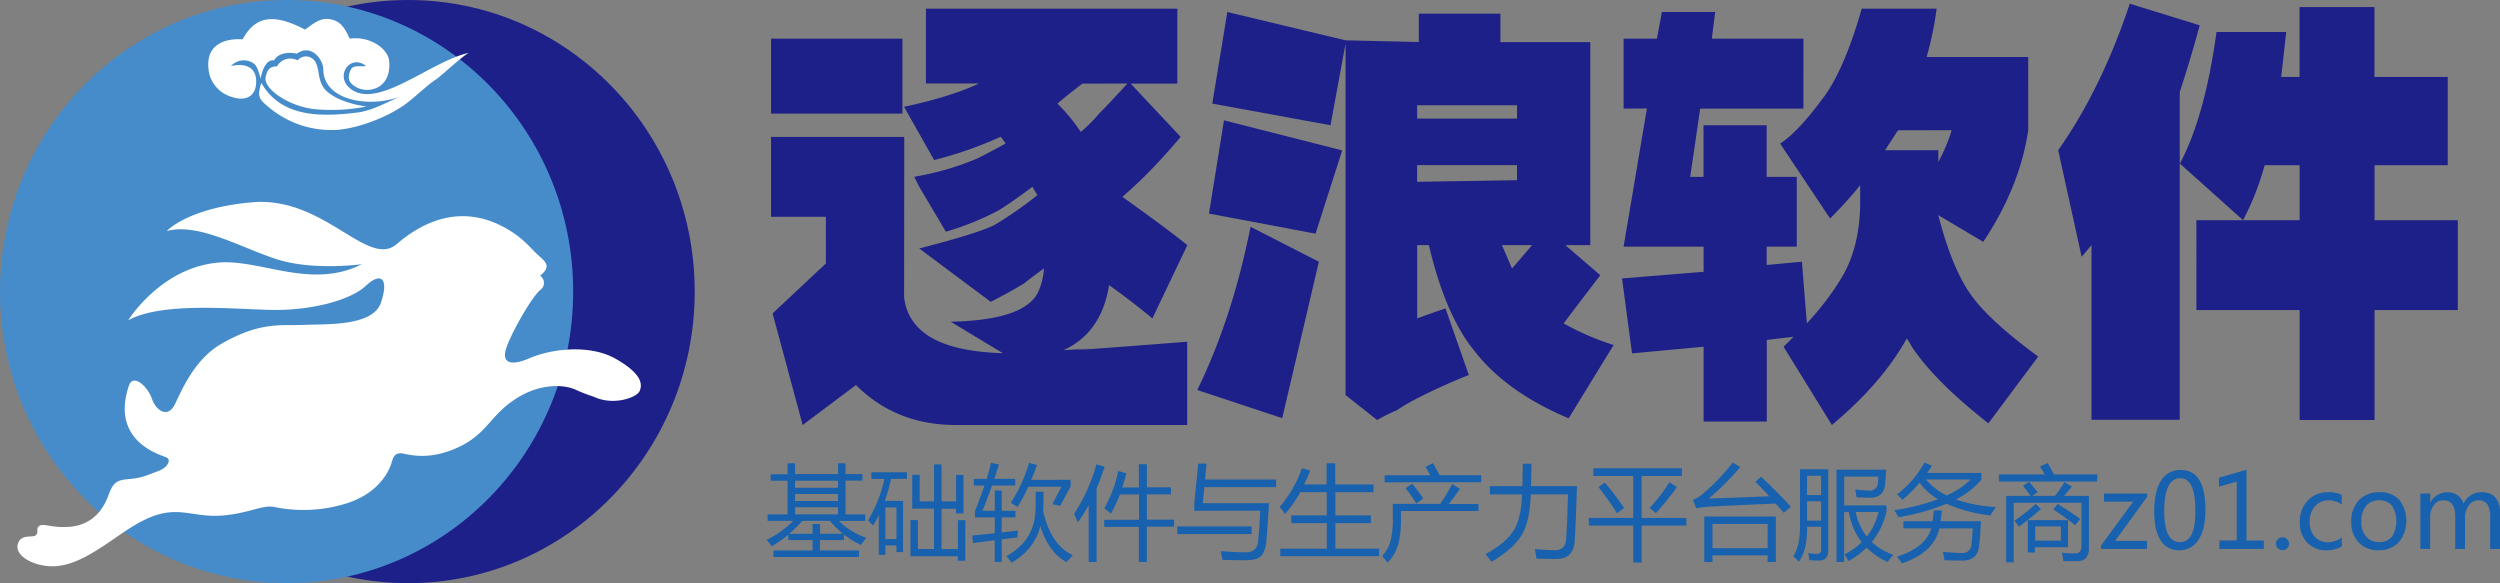 <svg xmlns="http://www.w3.org/2000/svg" viewBox="0 0 831.07 193.86"><rect x="0" y="0" width="831.07" height="193.86" fill="#808080" stroke="none"/><defs><style>.cls-1{fill:#1d2088;}.cls-2{fill:#1861ae;}.cls-3{fill:#468ccb;}.cls-4{fill:#fff;}</style></defs><title>资源 2</title><g id="图层_2" data-name="图层 2"><g id="z01"><g id="css4"><path class="cls-1" d="M300,37.76H256.32V12.85H300Zm.55,60.89a16.51,16.51,0,0,0,5,10.52q8.3,8.3,31.55,8.3,8.3-.55,26-1.66-18.27,1.66,31.55-2.21v27.68H317.76q-19.92,0-33.21-13.28l-17.72,13.28-10-37.09,17.72-16.61V72.08H256.32V45.51H300.6Zm15.5,8.3q25.45-.55,29.34-10.52a22.94,22.94,0,0,0,1.66-7.19q-3.88,2.78-6.64,5-5.54,3.32-11.07,6.09L305.58,82.6q19.37-5,24.91-7.75a127.12,127.12,0,0,0,14.39-10,24.3,24.3,0,0,1-1.66-2.77q-6.64,5-11.07,7.75a93.15,93.15,0,0,1-17.72,7.2l-8.85-14.95-1.66-3.32a94.78,94.78,0,0,0,21-6.09q4.43-2.21,9.41-5l-1.66-2.21a132,132,0,0,1-22.14,7.75l-10-17.71q15.49-3.32,24.91-7.75H307.8V2.89h83.58V27.8h-15.5l16.61,17.71q-6.09,7.2-11.62,12.73-3.32,3.32-7.75,7.2,15.49,11.08,21.59,16.05l-11.63,24.36q-6.64-5.53-14.39-11.07-3.88,24.36-31.55,24.91ZM359.83,27.8q-4.44,3.32-8.3,6.64a62.09,62.09,0,0,1,7.75,9.41,47.1,47.1,0,0,0,6.09-6.09q3.32-3.32,9.41-10Z"/><path class="cls-1" d="M398,129.65q11.63-23.79,17.72-54.25L438.43,87l-12.18,52ZM406.88,40l39.3,10-8.86,27.68L401.9,71ZM519.8,107.51a88.9,88.9,0,0,0,16.61,7.19l-14.95,24.36q-21-8.86-31.55-22.7Q480.49,104.74,475,81.49h-3.88v24.36q4.43-1.66,9.41-3.32l7.75,22.14A189.2,189.2,0,0,0,470,133a52.74,52.74,0,0,0-5.54,3.32,55,55,0,0,0-6.64,3.32l-10.52-8.3V14.51l-5,27.12L403,34.44,408,4l39.3,9.41,24.35.55V4.55h27.13V14h29.89V81.49h-8.3l11.62,10Q524.78,100.87,519.8,107.51ZM471.09,39.42H504.3V35H471.09ZM504.3,59.9v-5H471.09v5.54Zm-1.66,29.34q3.87-4.43,6.64-7.75h-10Z"/><path class="cls-1" d="M539.73,36.1V12.85H550.8L552.46,4h17.71l-1.11,8.86h30.45V36.1H565.19l-3.32,22.7h4.43V41.64h21V58.8h10V82h-10v6.09L599,87l1.66,20.48a93.89,93.89,0,0,0,11.07-14.39q6.64-10.51,6.64-26V61.56a135.08,135.08,0,0,1-10,11.07L591.76,47.72q6.09-3.87,14.95-16.05,6.64-9.41,12.18-28.78h24.91a114.24,114.24,0,0,1-3.32,16.05h33.76V43.3q-2.78,18.83-14.95,37.09l-14.95-8.86q4.43,17.16,10.52,26t22.7,21L661,140.72q-17.72-13.84-25.46-25.46a28,28,0,0,0-1.66-2.77q-8.3,14.94-24.91,28.78l-16.06-26,3.32-3.32L587.33,113v27.12h-21V115.26l-23.8,2.21-3.32-24.91,27.12-2.21V82H539.73l7.75-45.94Zm91.34,7.2-.55.55q3.32-5-3.88,6.09h17.71v3.87a52.82,52.82,0,0,0,4.43-10.52Z"/><path class="cls-1" d="M731.25,8.42q-3.32,12.18-6.64,22.14v109H695.27V81.49L692,85.36,684.2,49.94Q698.59,29.47,708,1.23Zm-1.11,94.65V73.19h34.32V54.92H752.84a90.32,90.32,0,0,1-7.19,18.27l-21-18.82q8.3-15.49,12.18-43.73H760l-1.66,14.94h6.09V2.34h24.91V25.58h24.36V54.92H789.37V73.19h27.68v29.89H789.37v36.53H764.46V103.08Z"/></g><g id="css3"><path class="cls-2" d="M288,178.77q-1.1,1.37-1.8,2.4a29.39,29.39,0,0,1-5.63-3.46v1.83h-8V183h13v2.17H257.12V183h13v-3.46h-8.06v-1.81a37.37,37.37,0,0,1-5.53,3.85,21.73,21.73,0,0,0-1.73-2.1,31.78,31.78,0,0,0,8.88-6.33h-8.51V171h6.63V159.81h-5.6v-2.16h5.6V154h2.5v3.6h14.29V154h2.5v3.6h5.6v2.16h-5.6V171h6.53v2.17h-8.76A24.09,24.09,0,0,0,288,178.77Zm-17.89-4.56h2.5v3.23h7.63a30,30,0,0,1-4.35-4.3h-9.18a43.73,43.73,0,0,1-4.33,4.3h7.73Zm-5.83-12.06h14.29v-2.33H264.32Zm0,4.4h14.29v-2.33H264.32Zm0,4.43h14.29v-2.36H264.32Z"/><path class="cls-2" d="M288.57,173A45.52,45.52,0,0,0,294,159.21h-4.33V157H301.5v2.2h-5.28a59.1,59.1,0,0,1-2.1,7.33h6.08v17H298V181.3h-3.67v3.16h-2.2V171.25q-.88,1.83-1.9,3.51A15.35,15.35,0,0,0,288.57,173Zm9.43-4.3h-3.67v10.49H298Zm19.79,2v-1.57H313v13.39h5.43v-9.6h2.47v13.49h-2.47v-1.5H302.66v-12h2.47v9.6h5.36V169.07h-7.23V157.84h2.47v8.83h4.77V154.38H313v12.29h4.83v-8.79h2.47v12.76Z"/><path class="cls-2" d="M326.62,169.8h4.06v-6.73H333v6.73h4.56V172H333v5q2.79-.32,5.43-.65c-.11.84-.19,1.62-.23,2.33q-2.47.27-5.2.6v7.53h-2.33V179.6l-7.19.93-.3-2.5q3.87-.37,7.5-.75V172h-6.56v-2.1q1.85-4.7,3.13-8.5h-3.53v-2.2H328q.93-3,1.45-5.33l2.67.53q-.78,2.43-1.58,4.8h6.95v2.2h-7.7Q328.23,165.74,326.62,169.8Zm17.69-6.33h2.6q0,3.46-.14,6.4,2.62,11.39,9.86,14.69l-2.1,2.3q-6.07-3.36-8.68-12-1.78,7.55-9.58,12.21c-.51-.73-1.08-1.47-1.7-2.2q9.1-5,9.63-14.86Q344.31,168,344.3,163.48ZM336,167.14a49.85,49.85,0,0,0,6.09-13.26l2.63.7q-.92,2.6-1.9,4.93H355.9v2.23l-3.46,6.43-2.6-.57,3-5.8h-11a59.32,59.32,0,0,1-3.57,6.73Q337.28,167.91,336,167.14Z"/><path class="cls-2" d="M357.07,170.8a57.89,57.89,0,0,0,7.4-16.46l2.73.8q-1.23,3.88-2.67,7.28v24.4H361.9V167.92a49.5,49.5,0,0,1-3.63,5.78A28.82,28.82,0,0,0,357.07,170.8Zm10,2h11.56v-8.43h-6.34a45.07,45.07,0,0,1-3,6.4,16.24,16.24,0,0,0-2.2-1.76,44,44,0,0,0,4.66-12.43l2.7.77q-.65,2.48-1.4,4.7h5.53v-7.73h2.67V162h8v2.33h-8v8.43h9.06v2.33h-9.06V186.8h-2.67V175.14H367.1Z"/><path class="cls-2" d="M391.38,175h24.69v2.53H391.38Zm5.63-5.2v-2.53l1.33-13.16h2.77l-.52,5.3h23.64v2.53H400.36l-.51,5.33h22q-.4,7-.9,13-.47,3.53-2,4.77t-5,1.2q-3.28,0-7.58-.13-.2-1.13-.57-2.9,5.07.37,7.56.4,4.46.3,4.86-3.5.44-4.43.73-10.33Z"/><path class="cls-2" d="M425.6,182.4h15.46v-8.5H429.26v-2.57h11.79v-7.7h-8.79a39.83,39.83,0,0,1-5.1,7.23,18.53,18.53,0,0,0-1.8-2.33,38.77,38.77,0,0,0,7.43-12.86l2.73.73q-.88,2.43-2,4.66h7.48V154h2.87v7.06h12.73v2.57H443.92v7.7h11.79v2.57H443.92v8.5h14.53v2.5H425.6Z"/><path class="cls-2" d="M463,167.51h15.76q2.25-3.31,4-6.6l2.57,1.63q-1.76,2.48-3.7,5h9.86v2.33H465.71v2.33a31.91,31.91,0,0,1-.9,8.79,15.24,15.24,0,0,1-3.53,6.06q-.87-1.07-1.8-2.26a11.8,11.8,0,0,0,2.77-4.93,30.17,30.17,0,0,0,.76-7.66ZM460.28,158h15.21q-.73-1.37-1.61-2.8l2.47-1.23q1.08,1.77,2.21,4h13.84v2.36H460.28Zm7,4.26,2.2-1.47q2.07,2.6,3.67,4.93l-2.36,1.63A55.11,55.11,0,0,0,467.24,162.24Z"/><path class="cls-2" d="M495.29,161.61h10.8q.1-3.67.13-7.46h2.9q-.07,3.53-.17,7.46h15.29q-.4,13-.77,18.42-.43,5.73-6.13,5.8-2.73,0-6.6-.13c-.09-.87-.26-1.92-.5-3.17h.1q4.33.4,6.73.37,3.23-.07,3.57-3.56.4-6,.6-15H508.88q-.3,8.68-2.77,13.06-2.63,4.86-10.26,9.36-.93-1.2-2-2.53,7.23-4.06,9.49-8.19,2.35-3.75,2.63-11.69h-10.7Z"/><path class="cls-2" d="M528.17,172.17h14.76V158.24H529.67v-2.57h29.45v2.57H545.73v13.93h14.86v2.56H545.73V187h-2.8V174.73H528.17Zm3.2-10.26,2.1-1.47a87.46,87.46,0,0,1,6.43,8.43l-2.36,1.76A93.56,93.56,0,0,0,531.37,161.91Zm17,6.93a54.48,54.48,0,0,0,6.6-8.53l2.5,1.6a93.76,93.76,0,0,1-7,8.66Z"/><path class="cls-2" d="M585.44,158.48q5.23,4.86,9.9,10l-2.36,2q-1.33-1.56-2.7-3.08-15,.63-22.85,1.08a22.49,22.49,0,0,0-3.53.53l-1.1-2.87a9.69,9.69,0,0,0,2.76-1.57A66.58,66.58,0,0,0,576,153.75l2.5,1.53a88.88,88.88,0,0,1-10.43,10.43q10.21-.32,20.09-.73-2.28-2.48-4.63-4.83Zm4.9,13.22v15.13h-2.73v-2.2H569.28v2.2h-2.73V171.7Zm-2.73,2.47H569.28v8.06h18.32Z"/><path class="cls-2" d="M598.37,156h9.39v27q0,3.33-3.1,3.33-1.7,0-3.16-.1-.14-1-.4-2.37a19.27,19.27,0,0,0,2.93.27,1.21,1.21,0,0,0,1.37-1.37v-7.66h-4.66q.1,7.66-2.77,11.69a11.2,11.2,0,0,0-1.83-1.87q2.23-3.43,2.23-9.73Zm7,2.17h-4.66v6.4h4.66Zm-4.66,14.89h4.66v-6.43h-4.66Zm9.79-16.92H627q-.17,2.7-.27,4.26-.27,5.16-5.26,5.06l-4.3-.13q-.2-1.3-.43-2.63,2.47.3,4.43.37a2.66,2.66,0,0,0,3.1-2.73q.1-.87.17-1.9H613.06V168h14.06v2a24.35,24.35,0,0,1-4.88,10.18,19.93,19.93,0,0,0,7.15,4.25q-1.13,1.33-1.93,2.4a24.18,24.18,0,0,1-6.95-4.76,27.75,27.75,0,0,1-6,4.43q-.63-1.1-1.37-2.2a23.17,23.17,0,0,0,5.75-4.06,22.31,22.31,0,0,1-4.28-10h-1.57v16.56h-2.53Zm14,14.06H616.9a19.7,19.7,0,0,0,3.68,8.16A21.07,21.07,0,0,0,624.48,170.2Z"/><path class="cls-2" d="M639.74,153.75l2.5,1.07q-.75,1.23-1.57,2.4h18v2.23a27,27,0,0,1-8.48,6.58,48.06,48.06,0,0,0,13.34,2.52q-1.07,1.5-1.87,2.8a50.44,50.44,0,0,1-14.56-3.88,73.21,73.21,0,0,1-16,4.45q-.57-1-1.37-2.33a71.13,71.13,0,0,0,14.49-3.63,20.51,20.51,0,0,1-6.08-5.48,46.13,46.13,0,0,1-5.71,5.68q-1-1.07-1.83-1.8A33.16,33.16,0,0,0,639.74,153.75Zm-7,19.52h9.7q.23-1.62.4-3.6h2.7q-.21,2-.45,3.6h13.44q-.33,6-.63,8.36-.53,4.7-5.6,4.73-2,0-5.9-.13-.2-1.23-.5-2.76,3.83.33,6.33.37a2.88,2.88,0,0,0,3.13-2.86q.3-2.5.43-5.33H644.69q-1.77,8-12.41,11.63-.77-1.1-1.63-2.23,9.56-3.1,11.33-9.39h-9.23Zm22.39-13.86H640.26a20.85,20.85,0,0,0,6.9,5.3A29.16,29.16,0,0,0,655.13,159.41Z"/><path class="cls-2" d="M664.49,157.71H679.7q-.64-1.18-1.55-2.63l2.57-1.17q1,1.72,2.1,3.8h14.36v2.36H664.49Zm2.43,7.13H675q-1.15-1.68-2.5-3.33l2-1.37q1.6,1.87,2.9,3.46l-1.8,1.23h7.56a43.31,43.31,0,0,0,3.1-4.56l2.53,1.47q-1.58,1.88-2.67,3.1h8.29V182.3q0,4.2-3.83,4.23-2.07,0-4.66,0a25.4,25.4,0,0,0-.5-2.8q2.63.26,4.33.27,2.17,0,2.17-2.4V167.14H669.42v19.79h-2.5Zm9.76,2.67,1.8,1.73q-3.9,3.33-7.3,5.86a22.5,22.5,0,0,0-1.57-2A53.34,53.34,0,0,0,676.69,167.51Zm-2.57,16.13V172.9h13.36v9h-11v1.77Zm11-3.9V175h-8.56v4.7Zm-2.53-10.39,1.47-1.83q4.94,3.1,7.46,5l-1.67,2.1A84.84,84.84,0,0,0,682.55,169.34Z"/><path class="cls-2" d="M713.72,182.48H698.42V181.4l10.71-14.64h-9.71v-2.7h14.36v1.07l-10.65,14.66h10.58Z"/><path class="cls-2" d="M716.13,170.09q0-6.83,2.26-10.34a7.34,7.34,0,0,1,6.56-3.51q8.19,0,8.19,13.22,0,6.53-2.31,10a7.35,7.35,0,0,1-6.47,3.46,6.88,6.88,0,0,1-6.09-3.28Q716.13,176.35,716.13,170.09Zm3.33-.15q0,10.28,5.21,10.28t5.13-10.44q0-10.81-5-10.81Q719.46,159,719.46,169.94Z"/><path class="cls-2" d="M752.56,182.48H737.77v-2.81h5.78V160.08l-5.93,1.72v-3l9.18-2.66v23.54h5.76Z"/><path class="cls-2" d="M756.61,180.77a2.06,2.06,0,0,1,.61-1.52,2.16,2.16,0,0,1,3.7,1.52,2,2,0,0,1-.61,1.49,2.11,2.11,0,0,1-1.57.62,2.1,2.1,0,0,1-2.13-2.12Z"/><path class="cls-2" d="M778.48,181.65a9.75,9.75,0,0,1-5.1,1.27,8.44,8.44,0,0,1-6.43-2.57,9.27,9.27,0,0,1-2.43-6.65,10.19,10.19,0,0,1,2.62-7.3,9.21,9.21,0,0,1,7-2.77,9.59,9.59,0,0,1,4.33.9v3.23a7.14,7.14,0,0,0-4.33-1.43,5.86,5.86,0,0,0-4.55,1.94,7.41,7.41,0,0,0-1.76,5.17,7.08,7.08,0,0,0,1.66,5,5.79,5.79,0,0,0,4.47,1.8,7.42,7.42,0,0,0,4.5-1.57Z"/><path class="cls-2" d="M781.63,173.47a9.94,9.94,0,0,1,2.55-7.2,9.16,9.16,0,0,1,6.91-2.64,8.43,8.43,0,0,1,6.5,2.54,11.37,11.37,0,0,1-.16,14.07,8.8,8.8,0,0,1-6.75,2.68,8.67,8.67,0,0,1-6.6-2.6A9.54,9.54,0,0,1,781.63,173.47Zm3.33-.1a7.33,7.33,0,0,0,1.61,5,5.46,5.46,0,0,0,4.32,1.83,5.18,5.18,0,0,0,4.26-1.79,9.79,9.79,0,0,0,0-10.3,5.18,5.18,0,0,0-4.26-1.8,5.38,5.38,0,0,0-4.34,1.88A7.75,7.75,0,0,0,785,173.37Z"/><path class="cls-2" d="M831.07,182.48H827.8V171.9a7.52,7.52,0,0,0-.93-4.29,3.53,3.53,0,0,0-3.07-1.29,3.78,3.78,0,0,0-3.08,1.68,6.37,6.37,0,0,0-1.28,4v10.49h-3.26V171.57q0-5.25-4-5.25a3.73,3.73,0,0,0-3.09,1.6,6.51,6.51,0,0,0-1.23,4.08v10.48h-3.26V164.06h3.26V167h.07a6.28,6.28,0,0,1,5.75-3.35,5.45,5.45,0,0,1,3.26,1,5.23,5.23,0,0,1,2,2.75,6.59,6.59,0,0,1,6.13-3.76q6.08,0,6.08,7.5Z"/></g><ellipse id="css2" class="cls-1" cx="135.67" cy="96.93" rx="95.27" ry="96.93"/><g id="css1"><ellipse class="cls-3" cx="95.27" cy="96.93" rx="95.27" ry="96.93"/></g><path class="cls-4" d="M104.58,20.19c2,2.84.65,7.09,4.12,10.2,3.12,2.8,8.75,4.48,13.16,5a59.81,59.81,0,0,1-17.82.84C95.25,35,87.69,29.36,88.29,25.78c.44-2.59,1.47-3.76,3.79-3.7a5.06,5.06,0,0,1,6.84-2A3.6,3.6,0,0,1,104.58,20.19Z"/><path class="cls-4" d="M108.7,6.29c4.74.17,6.27,3.83,7.54,6.55,6.85-.9,12.78,3.34,13.14,7.52.79,9.3-7.17,11-11.24,8.45-2.31-1.43-2.74-2.9-1.56-5.6.81-1.87,3.81-.86,5.06-1.32-5.16-4-10.17,3.06-5.56,7.24,8.83,8,26.8-8.66,39.7-11.55-3.25,2-9,7.65-11.1,9-2.82,1.84-7.69,6.64-11,8.82-5.63,3.72-14.21,7.11-21.32,7.75a32.19,32.19,0,0,1-23-7.5c-3-2.52-4.05-3.31-2.48-8.1,6.58,11.63,20.09,11.34,32,9.85,5.11-.64,10.91-4,14.33-5.41-9.92,4-25.7,1.66-25.74-9,0-3-3.88-8.65-8.8-5.15-3.06-.68-6.33-.07-7.55,2.23-2.59-.44-4,3.3-4.46,6-.39-1.1-1.06-3.95-2.09-4.79a5.7,5.7,0,0,0-7.79.69c2.78-.7,8.16-.88,8.37,4.75.2,5.29-3.41,7.28-8.63,5.33a10.76,10.76,0,0,1-6.92-7.41c-1.88-8.54,3.42-12,11.08-11.58,4.71-8.87,11.88-7.83,20.72-3.23C103.27,8.55,105.92,6.18,108.7,6.29Z"/><path class="cls-4" d="M197.38,131.88a55.65,55.65,0,0,1-5.88-2.26c-3.36-1.64-11.44-2.63-20.11,3s-9.31,11.54-19.1,16.09-16.63,2.33-18.31,2.06-3,0-3.72,2.74-4.17,10.71-15.83,14.06a47.75,47.75,0,0,1-23.07,1c-2.3-.49-4.49.15-7.88,1.06-13,3.47-16.92,1.05-23.9.63s-12.64,2.62-20.12,7.78-14.05,9.67-20.78,10.16S5,185.06,5.87,181.12,11,179,12,177.84s-.29-2.43,1.31-3.15,4,.92,10,.42C27,174.79,33,173,36,164.77c1.52-4.15,2.55-5.17,6.7-5.5s5.13-.89,9.86-2.66c3.28-1.23,4.48-3.77,2.75-4.56s-18.7-5.19-12.48-23.79c1.41-4.23,6.22.14,7.65,4.25s5.33,6.58,7.63,1.94,6.45-14.95,15.44-20.13c13.1-7.55,20-6,27.54-6.32s22.81.5,25.52-7.32.26-10.59-5-5.67-18.61,8.36-32,8-36.11-2.56-47,3.47c0,0,10.81-17.54,30-19.19,14-1.2,30.84,9.08,47.66.54,0,0-16.26,2.26-28.39-1.69S66,74,55.45,76.79c0,0,6.9-7.65,28.35-9.54,24-2.11,38.45,22.22,48.13,13.86s23.32-13.91,38.62-3.77c4.27,2.83,6.23,5.68,9.11,8.17,2.16,1.88,3.28,3.39-.11,6.15a2.87,2.87,0,0,1,0,4.77c-3,2.54-10.29,15.46-11.46,20s2.29,5.1,7.95,2.65c6.88-3,19.82-4.85,28.71.24s8.8,8.58,7.87,10.7S203.91,135,197.38,131.88Z"/></g></g></svg>